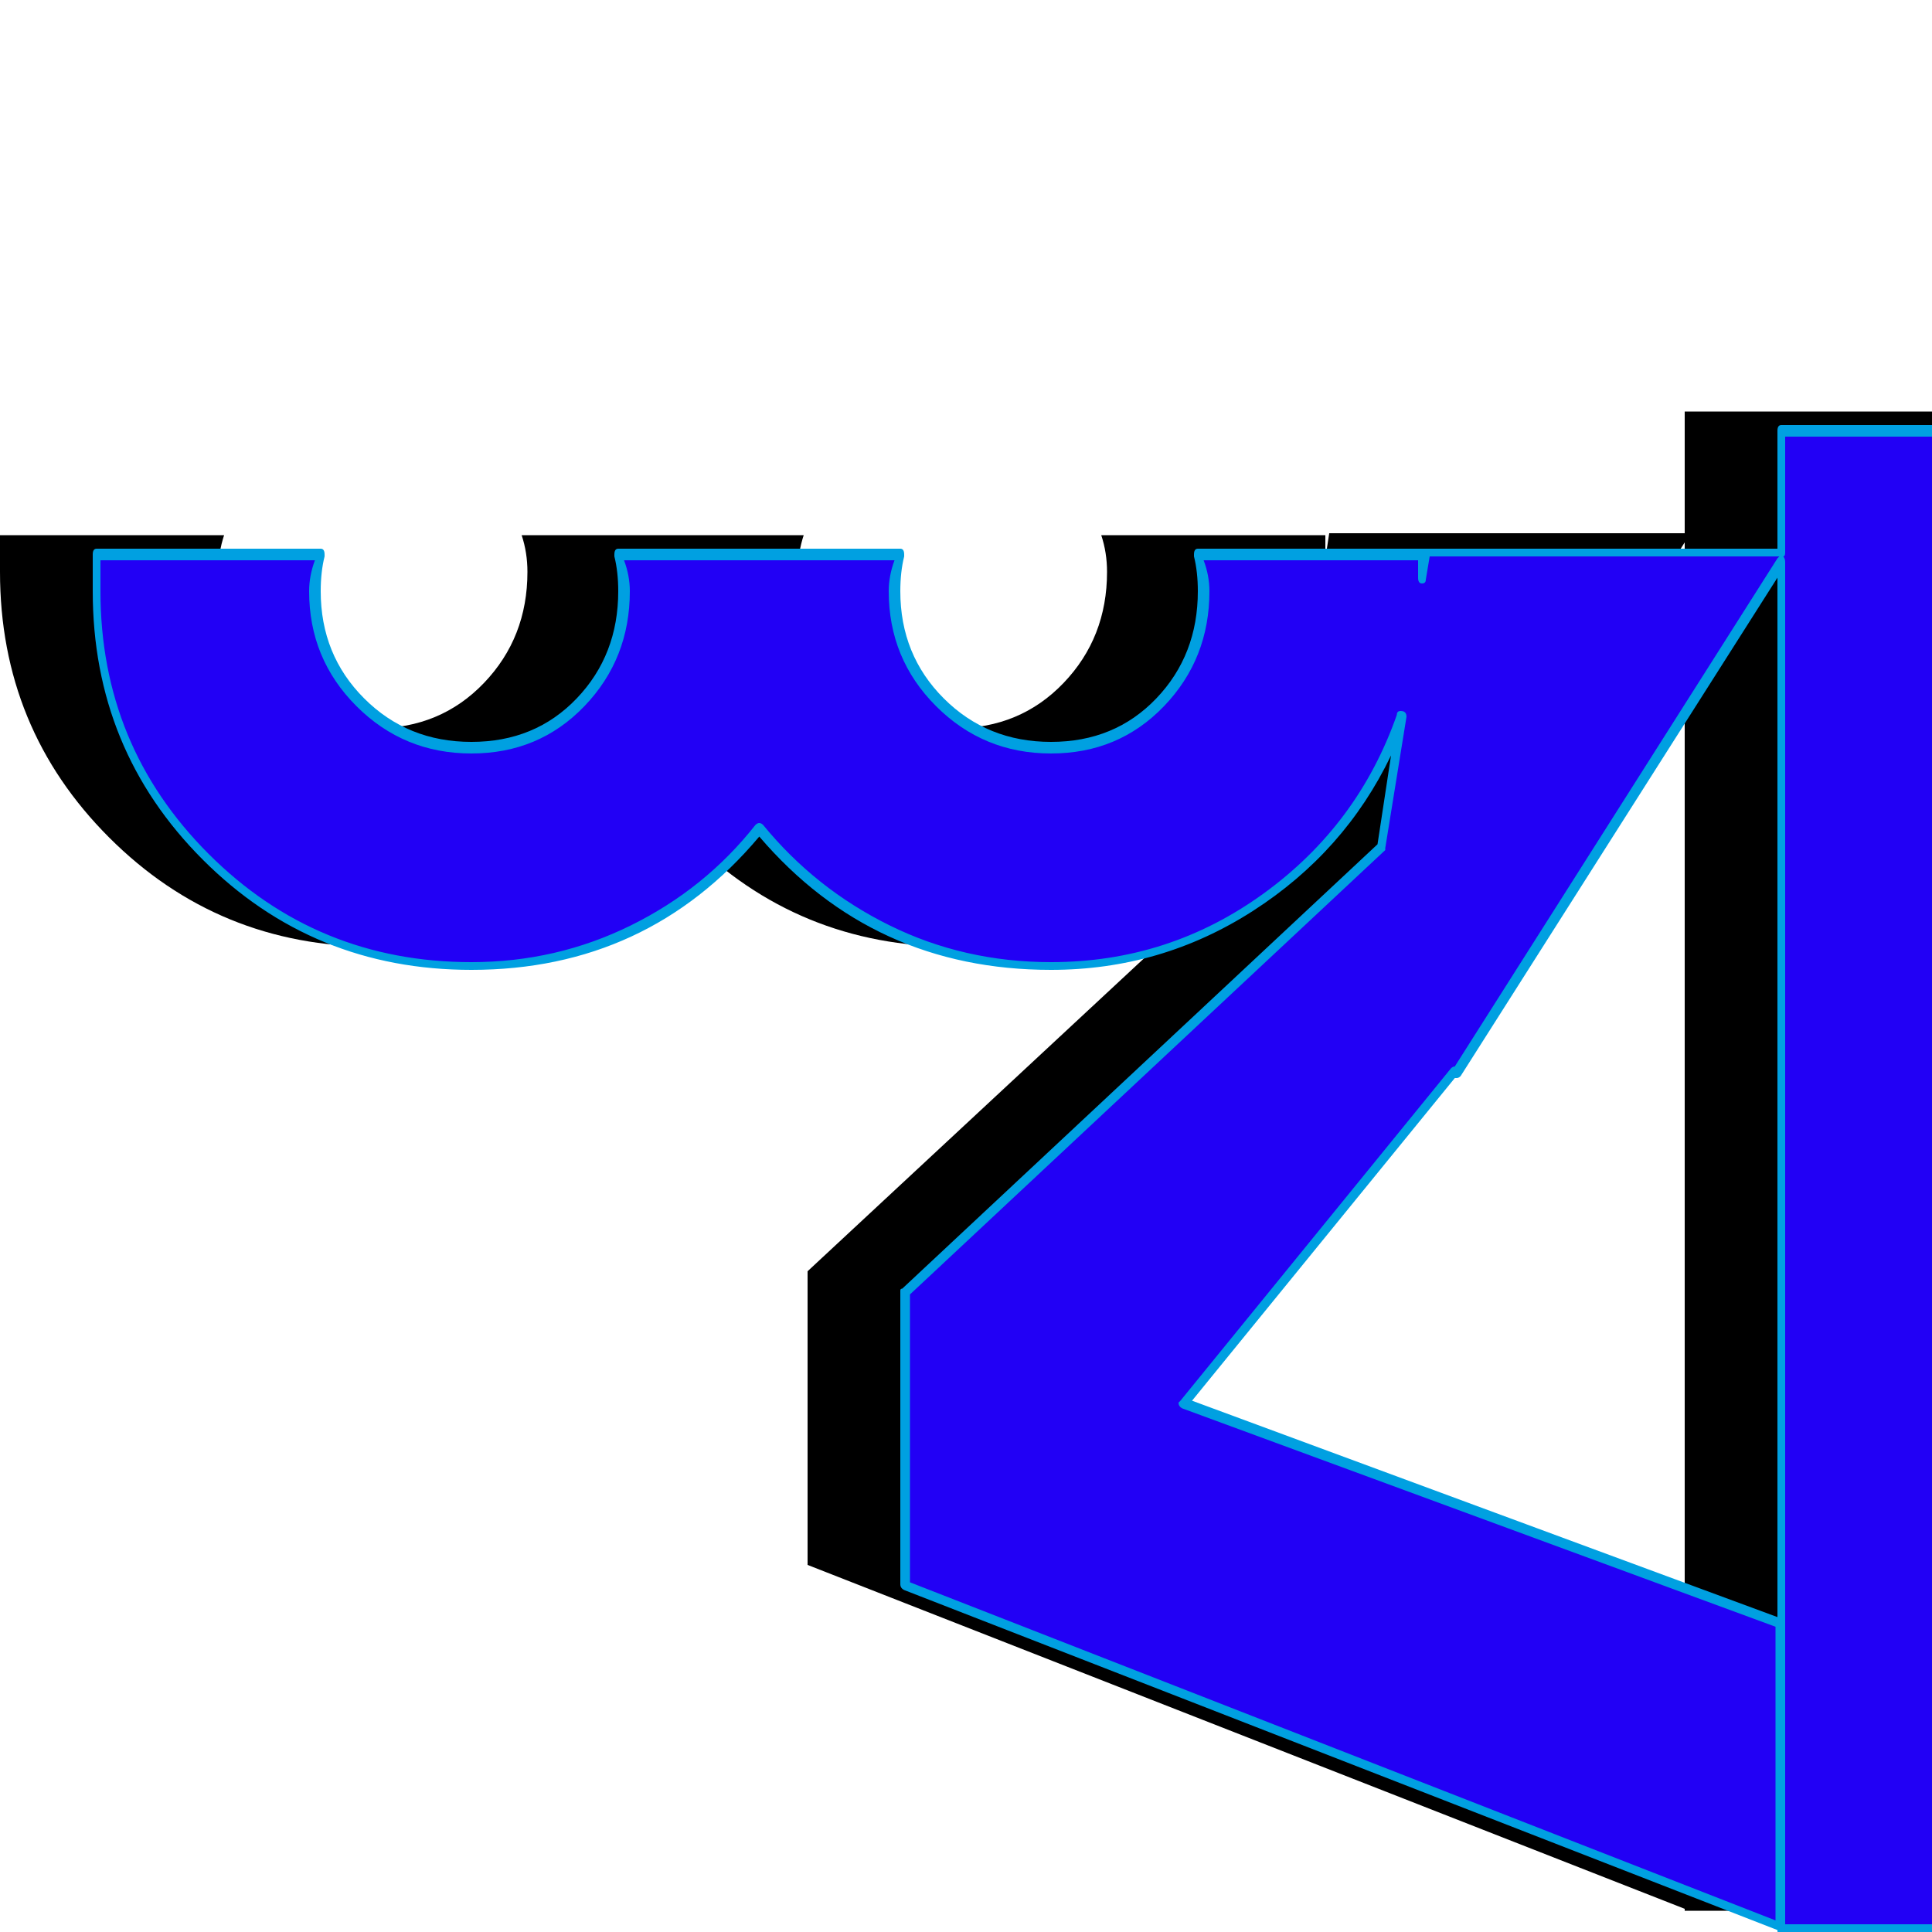 <svg xmlns="http://www.w3.org/2000/svg" viewBox="0 -1000 1000 1000">
	<path fill="#000000" d="M1294 -805V-673H1094V-805ZM1016 -297L1198 -115L1090 -8L908 -190ZM1092 -10V-786H1244V-10ZM386 -723Q386 -723 386 -704Q386 -623 330 -566.5Q274 -510 194 -510Q113 -510 56.5 -566.5Q0 -623 0 -704V-723H116Q113 -714 113 -704Q113 -670 136.5 -646.5Q160 -623 194 -623Q228 -623 250.5 -646.5Q273 -670 273 -704Q273 -714 270 -723ZM688 -724H875L704 -454L657 -519ZM704 -608V-456L562 -284L872 -170V-12L418 -190V-342ZM872 -787H1018V-11H872ZM686 -723V-704Q686 -623 630 -566.5Q574 -510 494 -510Q413 -510 356.5 -566.5Q300 -623 300 -704V-723H416Q413 -714 413 -704Q413 -670 436.5 -646.5Q460 -623 494 -623Q528 -623 550.5 -646.5Q573 -670 573 -704Q573 -714 570 -723Z"/>
	<path fill="#2200f5" d="M1344 -795V-663H1144V-795ZM1066 -287L1248 -105L1140 2L958 -180ZM1142 0V-776H1294V0ZM436 -713Q436 -713 436 -694Q436 -613 380 -556.5Q324 -500 244 -500Q163 -500 106.5 -556.5Q50 -613 50 -694V-713H166Q163 -704 163 -694Q163 -660 186.5 -636.5Q210 -613 244 -613Q278 -613 300.5 -636.5Q323 -660 323 -694Q323 -704 320 -713ZM738 -714H925L754 -444L707 -509ZM754 -598V-446L612 -274L922 -160V-2L468 -180V-332ZM922 -777H1068V-1H922ZM736 -713V-694Q736 -613 680 -556.5Q624 -500 544 -500Q463 -500 406.5 -556.5Q350 -613 350 -694V-713H466Q463 -704 463 -694Q463 -660 486.5 -636.5Q510 -613 544 -613Q578 -613 600.5 -636.5Q623 -660 623 -694Q623 -704 620 -713Z"/>
	<path fill="#00a0e1" d="M736 -698Q734 -698 734 -701V-710H623Q626 -702 626 -694Q626 -659 602.5 -634.5Q579 -610 544 -610Q509 -610 484.5 -634.5Q460 -659 460 -694Q460 -702 463 -710H323Q326 -702 326 -694Q326 -659 302.5 -634.5Q279 -610 244 -610Q209 -610 184.5 -634.5Q160 -659 160 -694Q160 -702 163 -710H52V-694Q52 -614 108 -558Q164 -502 244 -502Q288 -502 326.5 -521Q365 -540 391 -573Q392 -574 393 -574Q394 -574 395 -573Q422 -540 460.5 -521Q499 -502 544 -502Q605 -502 654 -537.5Q703 -573 723 -630Q723 -632 725 -632Q728 -632 728 -629L717 -561Q717 -560 717 -560L471 -330V-181L919 -6V-158L612 -271Q610 -272 610 -274Q610 -274 611 -275L751 -447Q752 -448 753 -448L920 -711Q920 -711 921 -712H740L738 -700Q738 -698 736 -698ZM1066 -774H924V-714Q924 -712 923 -712Q924 -711 924 -709V-4H1066V-70Q1066 -73 1068 -73Q1069 -73 1070 -72L1141 -2Q1141 -2 1143 -2H1292V-663Q1292 -666 1294 -666H1342V-792H1147V-776Q1147 -774 1145 -774V-211Q1145 -208 1142 -208Q1141 -208 1141 -209L1066 -284Q1066 -284 1066 -286ZM922 -780H1068Q1070 -780 1070 -777V-287L1140 -217V-776Q1140 -778 1142 -778V-795Q1142 -798 1144 -798H1344Q1347 -798 1347 -795V-663Q1347 -660 1344 -660H1297V0Q1297 2 1294 2H1144Q1142 4 1140.5 4Q1139 4 1139 4L1070 -64V-1Q1070 2 1068 2H922Q920 2 920 -1L468 -177Q466 -178 466 -180V-332Q466 -333 467 -333L713 -563L720 -609Q696 -559 648.5 -528.5Q601 -498 544 -498Q452 -498 393 -567Q335 -498 244 -498Q162 -498 105 -555Q48 -612 48 -694V-713Q48 -716 50 -716H166Q168 -716 168 -713Q168 -713 168 -712Q166 -704 166 -694Q166 -661 188.5 -638.5Q211 -616 244 -616Q277 -616 298.5 -638.5Q320 -661 320 -694Q320 -704 318 -712Q318 -713 318 -713Q318 -716 320 -716H466Q468 -716 468 -713Q468 -713 468 -712Q466 -704 466 -694Q466 -661 488.5 -638.5Q511 -616 544 -616Q577 -616 598.5 -638.5Q620 -661 620 -694Q620 -704 618 -712Q618 -713 618 -713Q618 -716 620 -716H736Q737 -716 738 -716H920V-777Q920 -780 922 -780ZM754 -442H753L617 -275L920 -163V-701L756 -443Q755 -442 754 -442Z"/>
</svg>